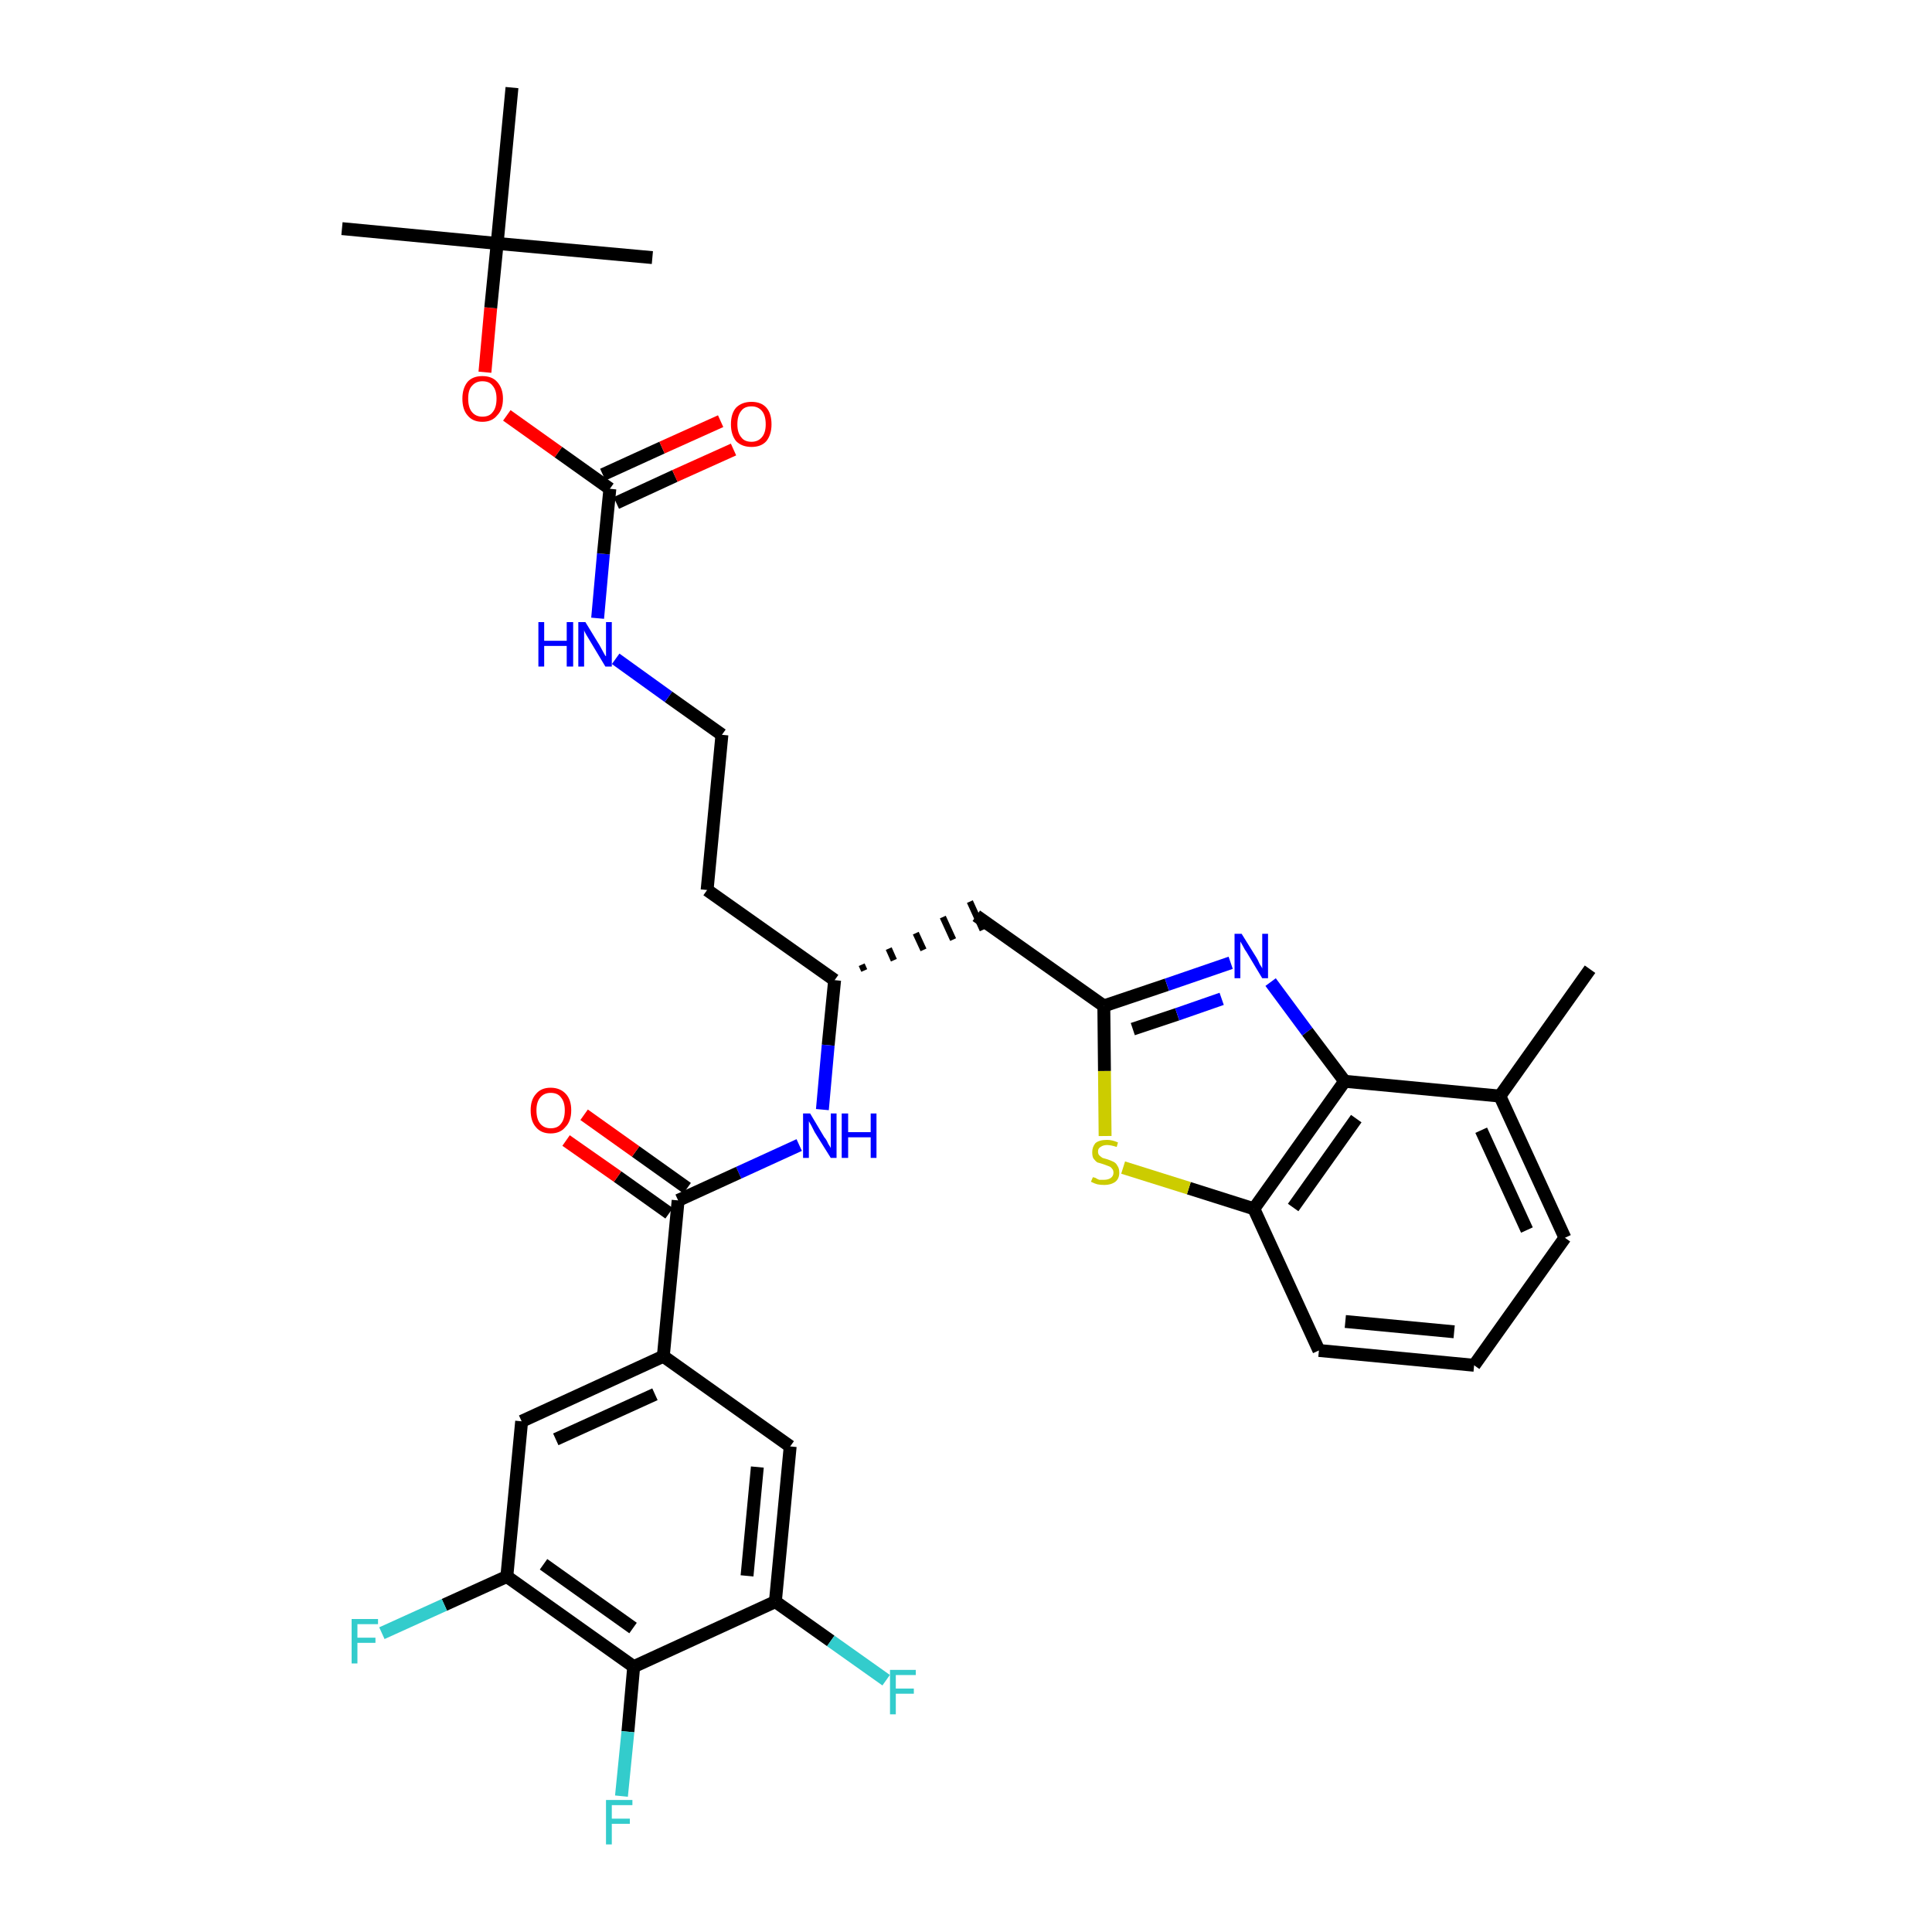 <?xml version='1.0' encoding='iso-8859-1'?>
<svg version='1.1' baseProfile='full'
              xmlns='http://www.w3.org/2000/svg'
                      xmlns:rdkit='http://www.rdkit.org/xml'
                      xmlns:xlink='http://www.w3.org/1999/xlink'
                  xml:space='preserve'
width='300px' height='300px' viewBox='0 0 300 300'>
<!-- END OF HEADER -->
<path class='bond-0 atom-0 atom-1' d='M 246.9,150.5 L 232.9,170.2' style='fill:none;fill-rule:evenodd;stroke:#000000;stroke-width:2.0px;stroke-linecap:butt;stroke-linejoin:miter;stroke-opacity:1' />
<path class='bond-1 atom-1 atom-2' d='M 232.9,170.2 L 243.0,192.2' style='fill:none;fill-rule:evenodd;stroke:#000000;stroke-width:2.0px;stroke-linecap:butt;stroke-linejoin:miter;stroke-opacity:1' />
<path class='bond-1 atom-1 atom-2' d='M 230.0,175.5 L 237.1,191.0' style='fill:none;fill-rule:evenodd;stroke:#000000;stroke-width:2.0px;stroke-linecap:butt;stroke-linejoin:miter;stroke-opacity:1' />
<path class='bond-33 atom-33 atom-1' d='M 208.8,167.9 L 232.9,170.2' style='fill:none;fill-rule:evenodd;stroke:#000000;stroke-width:2.0px;stroke-linecap:butt;stroke-linejoin:miter;stroke-opacity:1' />
<path class='bond-2 atom-2 atom-3' d='M 243.0,192.2 L 228.9,212.0' style='fill:none;fill-rule:evenodd;stroke:#000000;stroke-width:2.0px;stroke-linecap:butt;stroke-linejoin:miter;stroke-opacity:1' />
<path class='bond-3 atom-3 atom-4' d='M 228.9,212.0 L 204.8,209.7' style='fill:none;fill-rule:evenodd;stroke:#000000;stroke-width:2.0px;stroke-linecap:butt;stroke-linejoin:miter;stroke-opacity:1' />
<path class='bond-3 atom-3 atom-4' d='M 225.8,206.8 L 208.9,205.2' style='fill:none;fill-rule:evenodd;stroke:#000000;stroke-width:2.0px;stroke-linecap:butt;stroke-linejoin:miter;stroke-opacity:1' />
<path class='bond-4 atom-4 atom-5' d='M 204.8,209.7 L 194.7,187.7' style='fill:none;fill-rule:evenodd;stroke:#000000;stroke-width:2.0px;stroke-linecap:butt;stroke-linejoin:miter;stroke-opacity:1' />
<path class='bond-5 atom-5 atom-6' d='M 194.7,187.7 L 184.6,184.5' style='fill:none;fill-rule:evenodd;stroke:#000000;stroke-width:2.0px;stroke-linecap:butt;stroke-linejoin:miter;stroke-opacity:1' />
<path class='bond-5 atom-5 atom-6' d='M 184.6,184.5 L 174.4,181.3' style='fill:none;fill-rule:evenodd;stroke:#CCCC00;stroke-width:2.0px;stroke-linecap:butt;stroke-linejoin:miter;stroke-opacity:1' />
<path class='bond-34 atom-33 atom-5' d='M 208.8,167.9 L 194.7,187.7' style='fill:none;fill-rule:evenodd;stroke:#000000;stroke-width:2.0px;stroke-linecap:butt;stroke-linejoin:miter;stroke-opacity:1' />
<path class='bond-34 atom-33 atom-5' d='M 210.6,173.7 L 200.8,187.5' style='fill:none;fill-rule:evenodd;stroke:#000000;stroke-width:2.0px;stroke-linecap:butt;stroke-linejoin:miter;stroke-opacity:1' />
<path class='bond-6 atom-6 atom-7' d='M 171.6,176.4 L 171.5,166.3' style='fill:none;fill-rule:evenodd;stroke:#CCCC00;stroke-width:2.0px;stroke-linecap:butt;stroke-linejoin:miter;stroke-opacity:1' />
<path class='bond-6 atom-6 atom-7' d='M 171.5,166.3 L 171.4,156.2' style='fill:none;fill-rule:evenodd;stroke:#000000;stroke-width:2.0px;stroke-linecap:butt;stroke-linejoin:miter;stroke-opacity:1' />
<path class='bond-7 atom-7 atom-8' d='M 171.4,156.2 L 151.6,142.2' style='fill:none;fill-rule:evenodd;stroke:#000000;stroke-width:2.0px;stroke-linecap:butt;stroke-linejoin:miter;stroke-opacity:1' />
<path class='bond-31 atom-7 atom-32' d='M 171.4,156.2 L 181.2,152.9' style='fill:none;fill-rule:evenodd;stroke:#000000;stroke-width:2.0px;stroke-linecap:butt;stroke-linejoin:miter;stroke-opacity:1' />
<path class='bond-31 atom-7 atom-32' d='M 181.2,152.9 L 191.1,149.5' style='fill:none;fill-rule:evenodd;stroke:#0000FF;stroke-width:2.0px;stroke-linecap:butt;stroke-linejoin:miter;stroke-opacity:1' />
<path class='bond-31 atom-7 atom-32' d='M 175.9,159.8 L 182.8,157.5' style='fill:none;fill-rule:evenodd;stroke:#000000;stroke-width:2.0px;stroke-linecap:butt;stroke-linejoin:miter;stroke-opacity:1' />
<path class='bond-31 atom-7 atom-32' d='M 182.8,157.5 L 189.7,155.1' style='fill:none;fill-rule:evenodd;stroke:#0000FF;stroke-width:2.0px;stroke-linecap:butt;stroke-linejoin:miter;stroke-opacity:1' />
<path class='bond-8 atom-9 atom-8' d='M 134.2,150.7 L 133.8,149.8' style='fill:none;fill-rule:evenodd;stroke:#000000;stroke-width:1.0px;stroke-linecap:butt;stroke-linejoin:miter;stroke-opacity:1' />
<path class='bond-8 atom-9 atom-8' d='M 138.8,149.1 L 138.0,147.3' style='fill:none;fill-rule:evenodd;stroke:#000000;stroke-width:1.0px;stroke-linecap:butt;stroke-linejoin:miter;stroke-opacity:1' />
<path class='bond-8 atom-9 atom-8' d='M 143.4,147.5 L 142.2,144.9' style='fill:none;fill-rule:evenodd;stroke:#000000;stroke-width:1.0px;stroke-linecap:butt;stroke-linejoin:miter;stroke-opacity:1' />
<path class='bond-8 atom-9 atom-8' d='M 148.0,145.9 L 146.4,142.4' style='fill:none;fill-rule:evenodd;stroke:#000000;stroke-width:1.0px;stroke-linecap:butt;stroke-linejoin:miter;stroke-opacity:1' />
<path class='bond-8 atom-9 atom-8' d='M 152.6,144.4 L 150.6,140.0' style='fill:none;fill-rule:evenodd;stroke:#000000;stroke-width:1.0px;stroke-linecap:butt;stroke-linejoin:miter;stroke-opacity:1' />
<path class='bond-9 atom-9 atom-10' d='M 129.6,152.2 L 109.8,138.2' style='fill:none;fill-rule:evenodd;stroke:#000000;stroke-width:2.0px;stroke-linecap:butt;stroke-linejoin:miter;stroke-opacity:1' />
<path class='bond-19 atom-9 atom-20' d='M 129.6,152.2 L 128.6,162.3' style='fill:none;fill-rule:evenodd;stroke:#000000;stroke-width:2.0px;stroke-linecap:butt;stroke-linejoin:miter;stroke-opacity:1' />
<path class='bond-19 atom-9 atom-20' d='M 128.6,162.3 L 127.7,172.3' style='fill:none;fill-rule:evenodd;stroke:#0000FF;stroke-width:2.0px;stroke-linecap:butt;stroke-linejoin:miter;stroke-opacity:1' />
<path class='bond-10 atom-10 atom-11' d='M 109.8,138.2 L 112.1,114.1' style='fill:none;fill-rule:evenodd;stroke:#000000;stroke-width:2.0px;stroke-linecap:butt;stroke-linejoin:miter;stroke-opacity:1' />
<path class='bond-11 atom-11 atom-12' d='M 112.1,114.1 L 103.8,108.2' style='fill:none;fill-rule:evenodd;stroke:#000000;stroke-width:2.0px;stroke-linecap:butt;stroke-linejoin:miter;stroke-opacity:1' />
<path class='bond-11 atom-11 atom-12' d='M 103.8,108.2 L 95.6,102.3' style='fill:none;fill-rule:evenodd;stroke:#0000FF;stroke-width:2.0px;stroke-linecap:butt;stroke-linejoin:miter;stroke-opacity:1' />
<path class='bond-12 atom-12 atom-13' d='M 92.8,96.0 L 93.7,86.0' style='fill:none;fill-rule:evenodd;stroke:#0000FF;stroke-width:2.0px;stroke-linecap:butt;stroke-linejoin:miter;stroke-opacity:1' />
<path class='bond-12 atom-12 atom-13' d='M 93.7,86.0 L 94.7,75.9' style='fill:none;fill-rule:evenodd;stroke:#000000;stroke-width:2.0px;stroke-linecap:butt;stroke-linejoin:miter;stroke-opacity:1' />
<path class='bond-13 atom-13 atom-14' d='M 95.7,78.1 L 104.8,73.9' style='fill:none;fill-rule:evenodd;stroke:#000000;stroke-width:2.0px;stroke-linecap:butt;stroke-linejoin:miter;stroke-opacity:1' />
<path class='bond-13 atom-13 atom-14' d='M 104.8,73.9 L 113.9,69.8' style='fill:none;fill-rule:evenodd;stroke:#FF0000;stroke-width:2.0px;stroke-linecap:butt;stroke-linejoin:miter;stroke-opacity:1' />
<path class='bond-13 atom-13 atom-14' d='M 93.6,73.7 L 102.8,69.5' style='fill:none;fill-rule:evenodd;stroke:#000000;stroke-width:2.0px;stroke-linecap:butt;stroke-linejoin:miter;stroke-opacity:1' />
<path class='bond-13 atom-13 atom-14' d='M 102.8,69.5 L 111.9,65.4' style='fill:none;fill-rule:evenodd;stroke:#FF0000;stroke-width:2.0px;stroke-linecap:butt;stroke-linejoin:miter;stroke-opacity:1' />
<path class='bond-14 atom-13 atom-15' d='M 94.7,75.9 L 86.7,70.2' style='fill:none;fill-rule:evenodd;stroke:#000000;stroke-width:2.0px;stroke-linecap:butt;stroke-linejoin:miter;stroke-opacity:1' />
<path class='bond-14 atom-13 atom-15' d='M 86.7,70.2 L 78.7,64.5' style='fill:none;fill-rule:evenodd;stroke:#FF0000;stroke-width:2.0px;stroke-linecap:butt;stroke-linejoin:miter;stroke-opacity:1' />
<path class='bond-15 atom-15 atom-16' d='M 75.3,57.8 L 76.2,47.8' style='fill:none;fill-rule:evenodd;stroke:#FF0000;stroke-width:2.0px;stroke-linecap:butt;stroke-linejoin:miter;stroke-opacity:1' />
<path class='bond-15 atom-15 atom-16' d='M 76.2,47.8 L 77.2,37.8' style='fill:none;fill-rule:evenodd;stroke:#000000;stroke-width:2.0px;stroke-linecap:butt;stroke-linejoin:miter;stroke-opacity:1' />
<path class='bond-16 atom-16 atom-17' d='M 77.2,37.8 L 53.1,35.5' style='fill:none;fill-rule:evenodd;stroke:#000000;stroke-width:2.0px;stroke-linecap:butt;stroke-linejoin:miter;stroke-opacity:1' />
<path class='bond-17 atom-16 atom-18' d='M 77.2,37.8 L 101.3,40.0' style='fill:none;fill-rule:evenodd;stroke:#000000;stroke-width:2.0px;stroke-linecap:butt;stroke-linejoin:miter;stroke-opacity:1' />
<path class='bond-18 atom-16 atom-19' d='M 77.2,37.8 L 79.5,13.6' style='fill:none;fill-rule:evenodd;stroke:#000000;stroke-width:2.0px;stroke-linecap:butt;stroke-linejoin:miter;stroke-opacity:1' />
<path class='bond-20 atom-20 atom-21' d='M 124.1,177.8 L 114.7,182.1' style='fill:none;fill-rule:evenodd;stroke:#0000FF;stroke-width:2.0px;stroke-linecap:butt;stroke-linejoin:miter;stroke-opacity:1' />
<path class='bond-20 atom-20 atom-21' d='M 114.7,182.1 L 105.3,186.4' style='fill:none;fill-rule:evenodd;stroke:#000000;stroke-width:2.0px;stroke-linecap:butt;stroke-linejoin:miter;stroke-opacity:1' />
<path class='bond-21 atom-21 atom-22' d='M 106.7,184.5 L 98.7,178.8' style='fill:none;fill-rule:evenodd;stroke:#000000;stroke-width:2.0px;stroke-linecap:butt;stroke-linejoin:miter;stroke-opacity:1' />
<path class='bond-21 atom-21 atom-22' d='M 98.7,178.8 L 90.7,173.1' style='fill:none;fill-rule:evenodd;stroke:#FF0000;stroke-width:2.0px;stroke-linecap:butt;stroke-linejoin:miter;stroke-opacity:1' />
<path class='bond-21 atom-21 atom-22' d='M 103.9,188.4 L 95.9,182.7' style='fill:none;fill-rule:evenodd;stroke:#000000;stroke-width:2.0px;stroke-linecap:butt;stroke-linejoin:miter;stroke-opacity:1' />
<path class='bond-21 atom-21 atom-22' d='M 95.9,182.7 L 87.9,177.1' style='fill:none;fill-rule:evenodd;stroke:#FF0000;stroke-width:2.0px;stroke-linecap:butt;stroke-linejoin:miter;stroke-opacity:1' />
<path class='bond-22 atom-21 atom-23' d='M 105.3,186.4 L 103.0,210.6' style='fill:none;fill-rule:evenodd;stroke:#000000;stroke-width:2.0px;stroke-linecap:butt;stroke-linejoin:miter;stroke-opacity:1' />
<path class='bond-23 atom-23 atom-24' d='M 103.0,210.6 L 81.0,220.7' style='fill:none;fill-rule:evenodd;stroke:#000000;stroke-width:2.0px;stroke-linecap:butt;stroke-linejoin:miter;stroke-opacity:1' />
<path class='bond-23 atom-23 atom-24' d='M 101.7,216.5 L 86.3,223.5' style='fill:none;fill-rule:evenodd;stroke:#000000;stroke-width:2.0px;stroke-linecap:butt;stroke-linejoin:miter;stroke-opacity:1' />
<path class='bond-35 atom-31 atom-23' d='M 122.7,224.6 L 103.0,210.6' style='fill:none;fill-rule:evenodd;stroke:#000000;stroke-width:2.0px;stroke-linecap:butt;stroke-linejoin:miter;stroke-opacity:1' />
<path class='bond-24 atom-24 atom-25' d='M 81.0,220.7 L 78.7,244.8' style='fill:none;fill-rule:evenodd;stroke:#000000;stroke-width:2.0px;stroke-linecap:butt;stroke-linejoin:miter;stroke-opacity:1' />
<path class='bond-25 atom-25 atom-26' d='M 78.7,244.8 L 69.0,249.2' style='fill:none;fill-rule:evenodd;stroke:#000000;stroke-width:2.0px;stroke-linecap:butt;stroke-linejoin:miter;stroke-opacity:1' />
<path class='bond-25 atom-25 atom-26' d='M 69.0,249.2 L 59.3,253.6' style='fill:none;fill-rule:evenodd;stroke:#33CCCC;stroke-width:2.0px;stroke-linecap:butt;stroke-linejoin:miter;stroke-opacity:1' />
<path class='bond-26 atom-25 atom-27' d='M 78.7,244.8 L 98.4,258.8' style='fill:none;fill-rule:evenodd;stroke:#000000;stroke-width:2.0px;stroke-linecap:butt;stroke-linejoin:miter;stroke-opacity:1' />
<path class='bond-26 atom-25 atom-27' d='M 84.4,242.9 L 98.3,252.8' style='fill:none;fill-rule:evenodd;stroke:#000000;stroke-width:2.0px;stroke-linecap:butt;stroke-linejoin:miter;stroke-opacity:1' />
<path class='bond-27 atom-27 atom-28' d='M 98.4,258.8 L 97.5,268.9' style='fill:none;fill-rule:evenodd;stroke:#000000;stroke-width:2.0px;stroke-linecap:butt;stroke-linejoin:miter;stroke-opacity:1' />
<path class='bond-27 atom-27 atom-28' d='M 97.5,268.9 L 96.5,278.9' style='fill:none;fill-rule:evenodd;stroke:#33CCCC;stroke-width:2.0px;stroke-linecap:butt;stroke-linejoin:miter;stroke-opacity:1' />
<path class='bond-28 atom-27 atom-29' d='M 98.4,258.8 L 120.4,248.7' style='fill:none;fill-rule:evenodd;stroke:#000000;stroke-width:2.0px;stroke-linecap:butt;stroke-linejoin:miter;stroke-opacity:1' />
<path class='bond-29 atom-29 atom-30' d='M 120.4,248.7 L 129.0,254.8' style='fill:none;fill-rule:evenodd;stroke:#000000;stroke-width:2.0px;stroke-linecap:butt;stroke-linejoin:miter;stroke-opacity:1' />
<path class='bond-29 atom-29 atom-30' d='M 129.0,254.8 L 137.6,260.9' style='fill:none;fill-rule:evenodd;stroke:#33CCCC;stroke-width:2.0px;stroke-linecap:butt;stroke-linejoin:miter;stroke-opacity:1' />
<path class='bond-30 atom-29 atom-31' d='M 120.4,248.7 L 122.7,224.6' style='fill:none;fill-rule:evenodd;stroke:#000000;stroke-width:2.0px;stroke-linecap:butt;stroke-linejoin:miter;stroke-opacity:1' />
<path class='bond-30 atom-29 atom-31' d='M 116.0,244.7 L 117.6,227.8' style='fill:none;fill-rule:evenodd;stroke:#000000;stroke-width:2.0px;stroke-linecap:butt;stroke-linejoin:miter;stroke-opacity:1' />
<path class='bond-32 atom-32 atom-33' d='M 197.3,152.5 L 203.0,160.2' style='fill:none;fill-rule:evenodd;stroke:#0000FF;stroke-width:2.0px;stroke-linecap:butt;stroke-linejoin:miter;stroke-opacity:1' />
<path class='bond-32 atom-32 atom-33' d='M 203.0,160.2 L 208.8,167.9' style='fill:none;fill-rule:evenodd;stroke:#000000;stroke-width:2.0px;stroke-linecap:butt;stroke-linejoin:miter;stroke-opacity:1' />
<path  class='atom-6' d='M 169.7 182.8
Q 169.8 182.8, 170.1 182.9
Q 170.4 183.1, 170.7 183.2
Q 171.1 183.2, 171.4 183.2
Q 172.1 183.2, 172.5 182.9
Q 172.9 182.6, 172.9 182.1
Q 172.9 181.7, 172.7 181.5
Q 172.5 181.2, 172.2 181.1
Q 171.9 181.0, 171.4 180.8
Q 170.8 180.6, 170.4 180.5
Q 170.1 180.3, 169.8 179.9
Q 169.6 179.6, 169.6 178.9
Q 169.6 178.1, 170.1 177.5
Q 170.7 177.0, 171.9 177.0
Q 172.7 177.0, 173.6 177.4
L 173.4 178.1
Q 172.5 177.8, 171.9 177.8
Q 171.3 177.8, 170.9 178.1
Q 170.5 178.3, 170.5 178.8
Q 170.5 179.2, 170.7 179.4
Q 170.9 179.6, 171.2 179.8
Q 171.5 179.9, 171.9 180.0
Q 172.5 180.2, 172.9 180.4
Q 173.3 180.6, 173.5 181.0
Q 173.8 181.4, 173.8 182.1
Q 173.8 183.0, 173.2 183.5
Q 172.5 184.0, 171.5 184.0
Q 170.9 184.0, 170.4 183.9
Q 170.0 183.8, 169.4 183.5
L 169.7 182.8
' fill='#CCCC00'/>
<path  class='atom-12' d='M 83.6 96.6
L 84.5 96.6
L 84.5 99.5
L 88.0 99.5
L 88.0 96.6
L 89.0 96.6
L 89.0 103.5
L 88.0 103.5
L 88.0 100.3
L 84.5 100.3
L 84.5 103.5
L 83.6 103.5
L 83.6 96.6
' fill='#0000FF'/>
<path  class='atom-12' d='M 90.9 96.6
L 93.1 100.2
Q 93.3 100.6, 93.7 101.3
Q 94.0 101.9, 94.1 101.9
L 94.1 96.6
L 95.0 96.6
L 95.0 103.5
L 94.0 103.5
L 91.6 99.5
Q 91.3 99.0, 91.0 98.5
Q 90.7 98.0, 90.7 97.8
L 90.7 103.5
L 89.8 103.5
L 89.8 96.6
L 90.9 96.6
' fill='#0000FF'/>
<path  class='atom-14' d='M 113.5 65.9
Q 113.5 64.2, 114.3 63.3
Q 115.2 62.4, 116.7 62.4
Q 118.2 62.4, 119.0 63.3
Q 119.8 64.2, 119.8 65.9
Q 119.8 67.5, 119.0 68.5
Q 118.2 69.4, 116.7 69.4
Q 115.2 69.4, 114.3 68.5
Q 113.5 67.5, 113.5 65.9
M 116.7 68.6
Q 117.7 68.6, 118.3 67.9
Q 118.9 67.2, 118.9 65.9
Q 118.9 64.5, 118.3 63.8
Q 117.7 63.1, 116.7 63.1
Q 115.6 63.1, 115.1 63.8
Q 114.5 64.5, 114.5 65.9
Q 114.5 67.2, 115.1 67.9
Q 115.6 68.6, 116.7 68.6
' fill='#FF0000'/>
<path  class='atom-15' d='M 71.8 61.9
Q 71.8 60.3, 72.6 59.3
Q 73.4 58.4, 74.9 58.4
Q 76.4 58.4, 77.2 59.3
Q 78.1 60.3, 78.1 61.9
Q 78.1 63.6, 77.2 64.5
Q 76.4 65.5, 74.9 65.5
Q 73.4 65.5, 72.6 64.5
Q 71.8 63.6, 71.8 61.9
M 74.9 64.7
Q 76.0 64.7, 76.5 64.0
Q 77.1 63.3, 77.1 61.9
Q 77.1 60.6, 76.5 59.9
Q 76.0 59.2, 74.9 59.2
Q 73.9 59.2, 73.3 59.9
Q 72.7 60.5, 72.7 61.9
Q 72.7 63.3, 73.3 64.0
Q 73.9 64.7, 74.9 64.7
' fill='#FF0000'/>
<path  class='atom-20' d='M 125.8 172.9
L 128.0 176.6
Q 128.3 176.9, 128.6 177.6
Q 129.0 178.2, 129.0 178.3
L 129.0 172.9
L 129.9 172.9
L 129.9 179.8
L 129.0 179.8
L 126.5 175.8
Q 126.3 175.4, 126.0 174.8
Q 125.7 174.3, 125.6 174.1
L 125.6 179.8
L 124.7 179.8
L 124.7 172.9
L 125.8 172.9
' fill='#0000FF'/>
<path  class='atom-20' d='M 130.7 172.9
L 131.7 172.9
L 131.7 175.8
L 135.2 175.8
L 135.2 172.9
L 136.1 172.9
L 136.1 179.8
L 135.2 179.8
L 135.2 176.6
L 131.7 176.6
L 131.7 179.8
L 130.7 179.8
L 130.7 172.9
' fill='#0000FF'/>
<path  class='atom-22' d='M 82.4 172.4
Q 82.4 170.8, 83.2 169.9
Q 84.0 168.9, 85.5 168.9
Q 87.0 168.9, 87.9 169.9
Q 88.7 170.8, 88.7 172.4
Q 88.7 174.1, 87.8 175.0
Q 87.0 176.0, 85.5 176.0
Q 84.0 176.0, 83.2 175.0
Q 82.4 174.1, 82.4 172.4
M 85.5 175.2
Q 86.6 175.2, 87.1 174.5
Q 87.7 173.8, 87.7 172.4
Q 87.7 171.1, 87.1 170.4
Q 86.6 169.7, 85.5 169.7
Q 84.5 169.7, 83.9 170.4
Q 83.3 171.1, 83.3 172.4
Q 83.3 173.8, 83.9 174.5
Q 84.5 175.2, 85.5 175.2
' fill='#FF0000'/>
<path  class='atom-26' d='M 54.6 251.4
L 58.7 251.4
L 58.7 252.2
L 55.5 252.2
L 55.5 254.3
L 58.3 254.3
L 58.3 255.1
L 55.5 255.1
L 55.5 258.3
L 54.6 258.3
L 54.6 251.4
' fill='#33CCCC'/>
<path  class='atom-28' d='M 94.1 279.5
L 98.2 279.5
L 98.2 280.3
L 95.0 280.3
L 95.0 282.4
L 97.8 282.4
L 97.8 283.2
L 95.0 283.2
L 95.0 286.4
L 94.1 286.4
L 94.1 279.5
' fill='#33CCCC'/>
<path  class='atom-30' d='M 138.2 259.3
L 142.2 259.3
L 142.2 260.1
L 139.1 260.1
L 139.1 262.2
L 141.9 262.2
L 141.9 263.0
L 139.1 263.0
L 139.1 266.2
L 138.2 266.2
L 138.2 259.3
' fill='#33CCCC'/>
<path  class='atom-32' d='M 192.8 145.0
L 195.1 148.7
Q 195.3 149.0, 195.6 149.7
Q 196.0 150.3, 196.0 150.4
L 196.0 145.0
L 196.9 145.0
L 196.9 151.9
L 196.0 151.9
L 193.6 147.9
Q 193.3 147.5, 193.0 146.9
Q 192.7 146.4, 192.6 146.2
L 192.6 151.9
L 191.7 151.9
L 191.7 145.0
L 192.8 145.0
' fill='#0000FF'/>
</svg>
